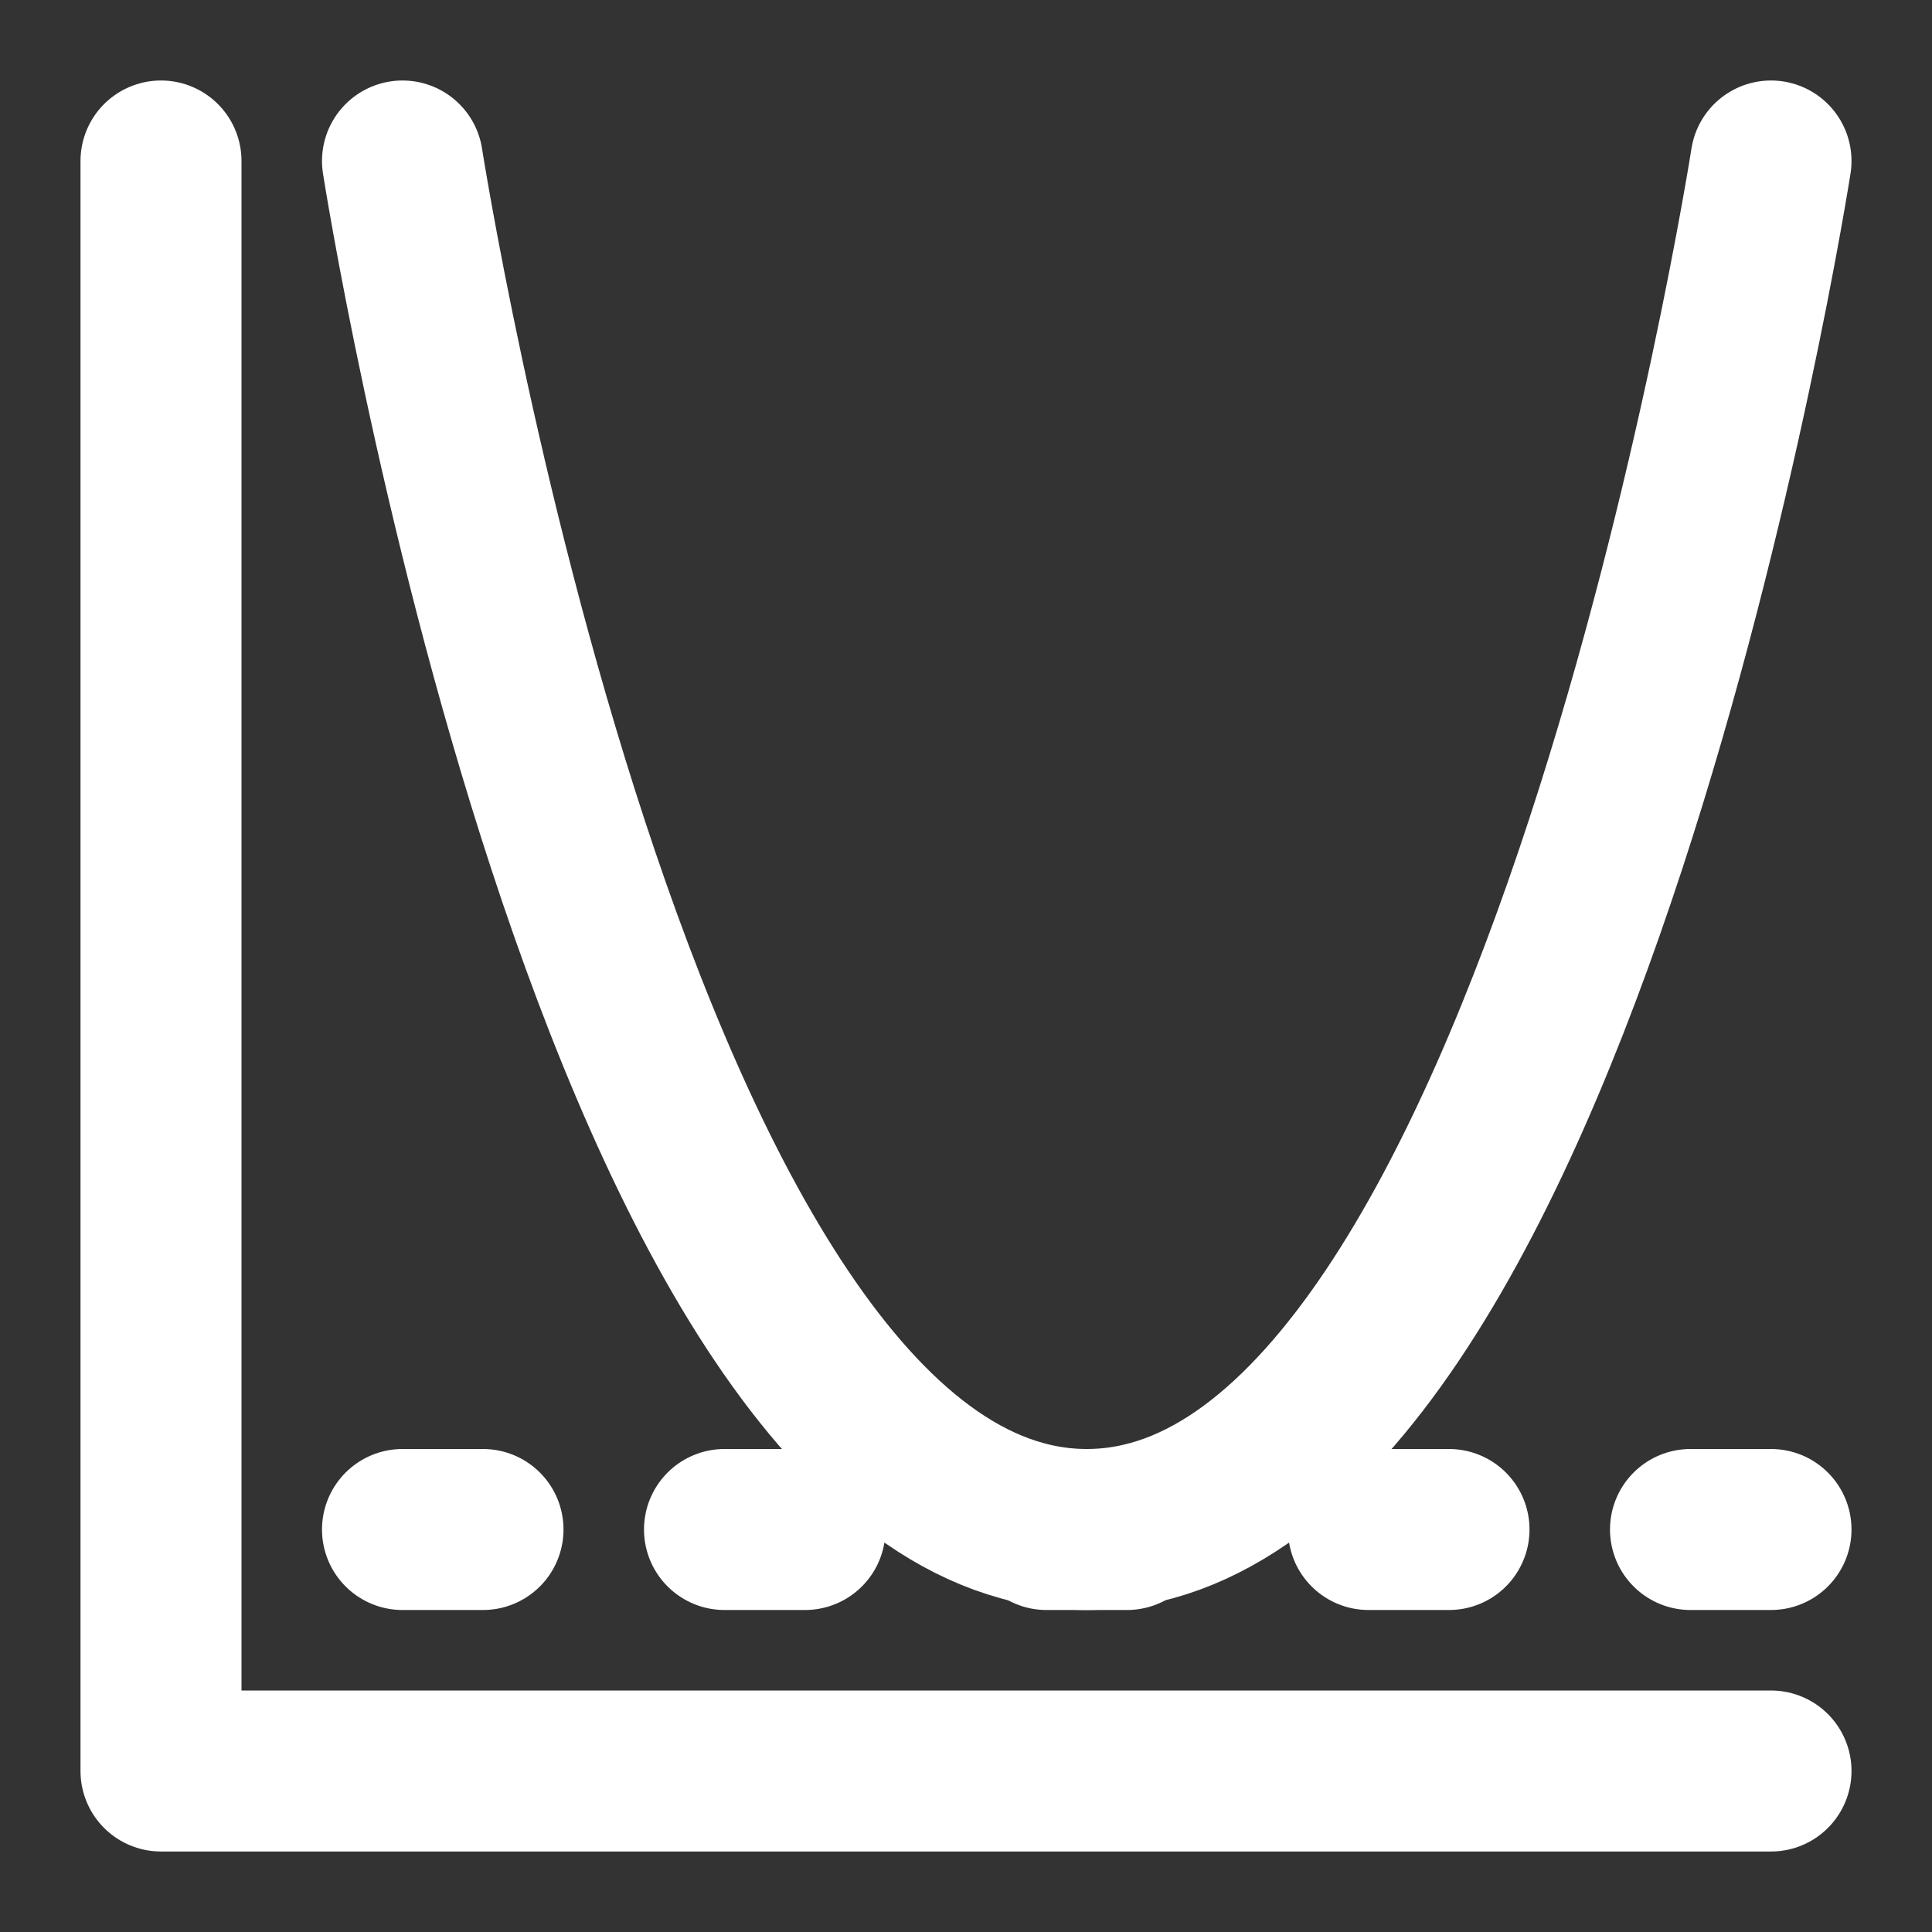<?xml version="1.0" encoding="UTF-8"?><svg width="24" height="24" viewBox="0 0 48 48" fill="none" xmlns="http://www.w3.org/2000/svg"><rect x="0" y="0" width="48" height="48" fill="#333333" stroke="none"/><path d="M4 4V44H44" stroke="#ffffff" stroke-width="4" stroke-linecap="round" stroke-linejoin="round"/><path d="M10 4C10 4 15.312 38 27 38C38.688 38 44 4 44 4" stroke="#ffffff" stroke-width="4" stroke-linecap="round" stroke-linejoin="round"/><path d="M10 38L44 38" stroke="#ffffff" stroke-width="4" stroke-linecap="round" stroke-linejoin="round" stroke-dasharray="2 6"/></svg>